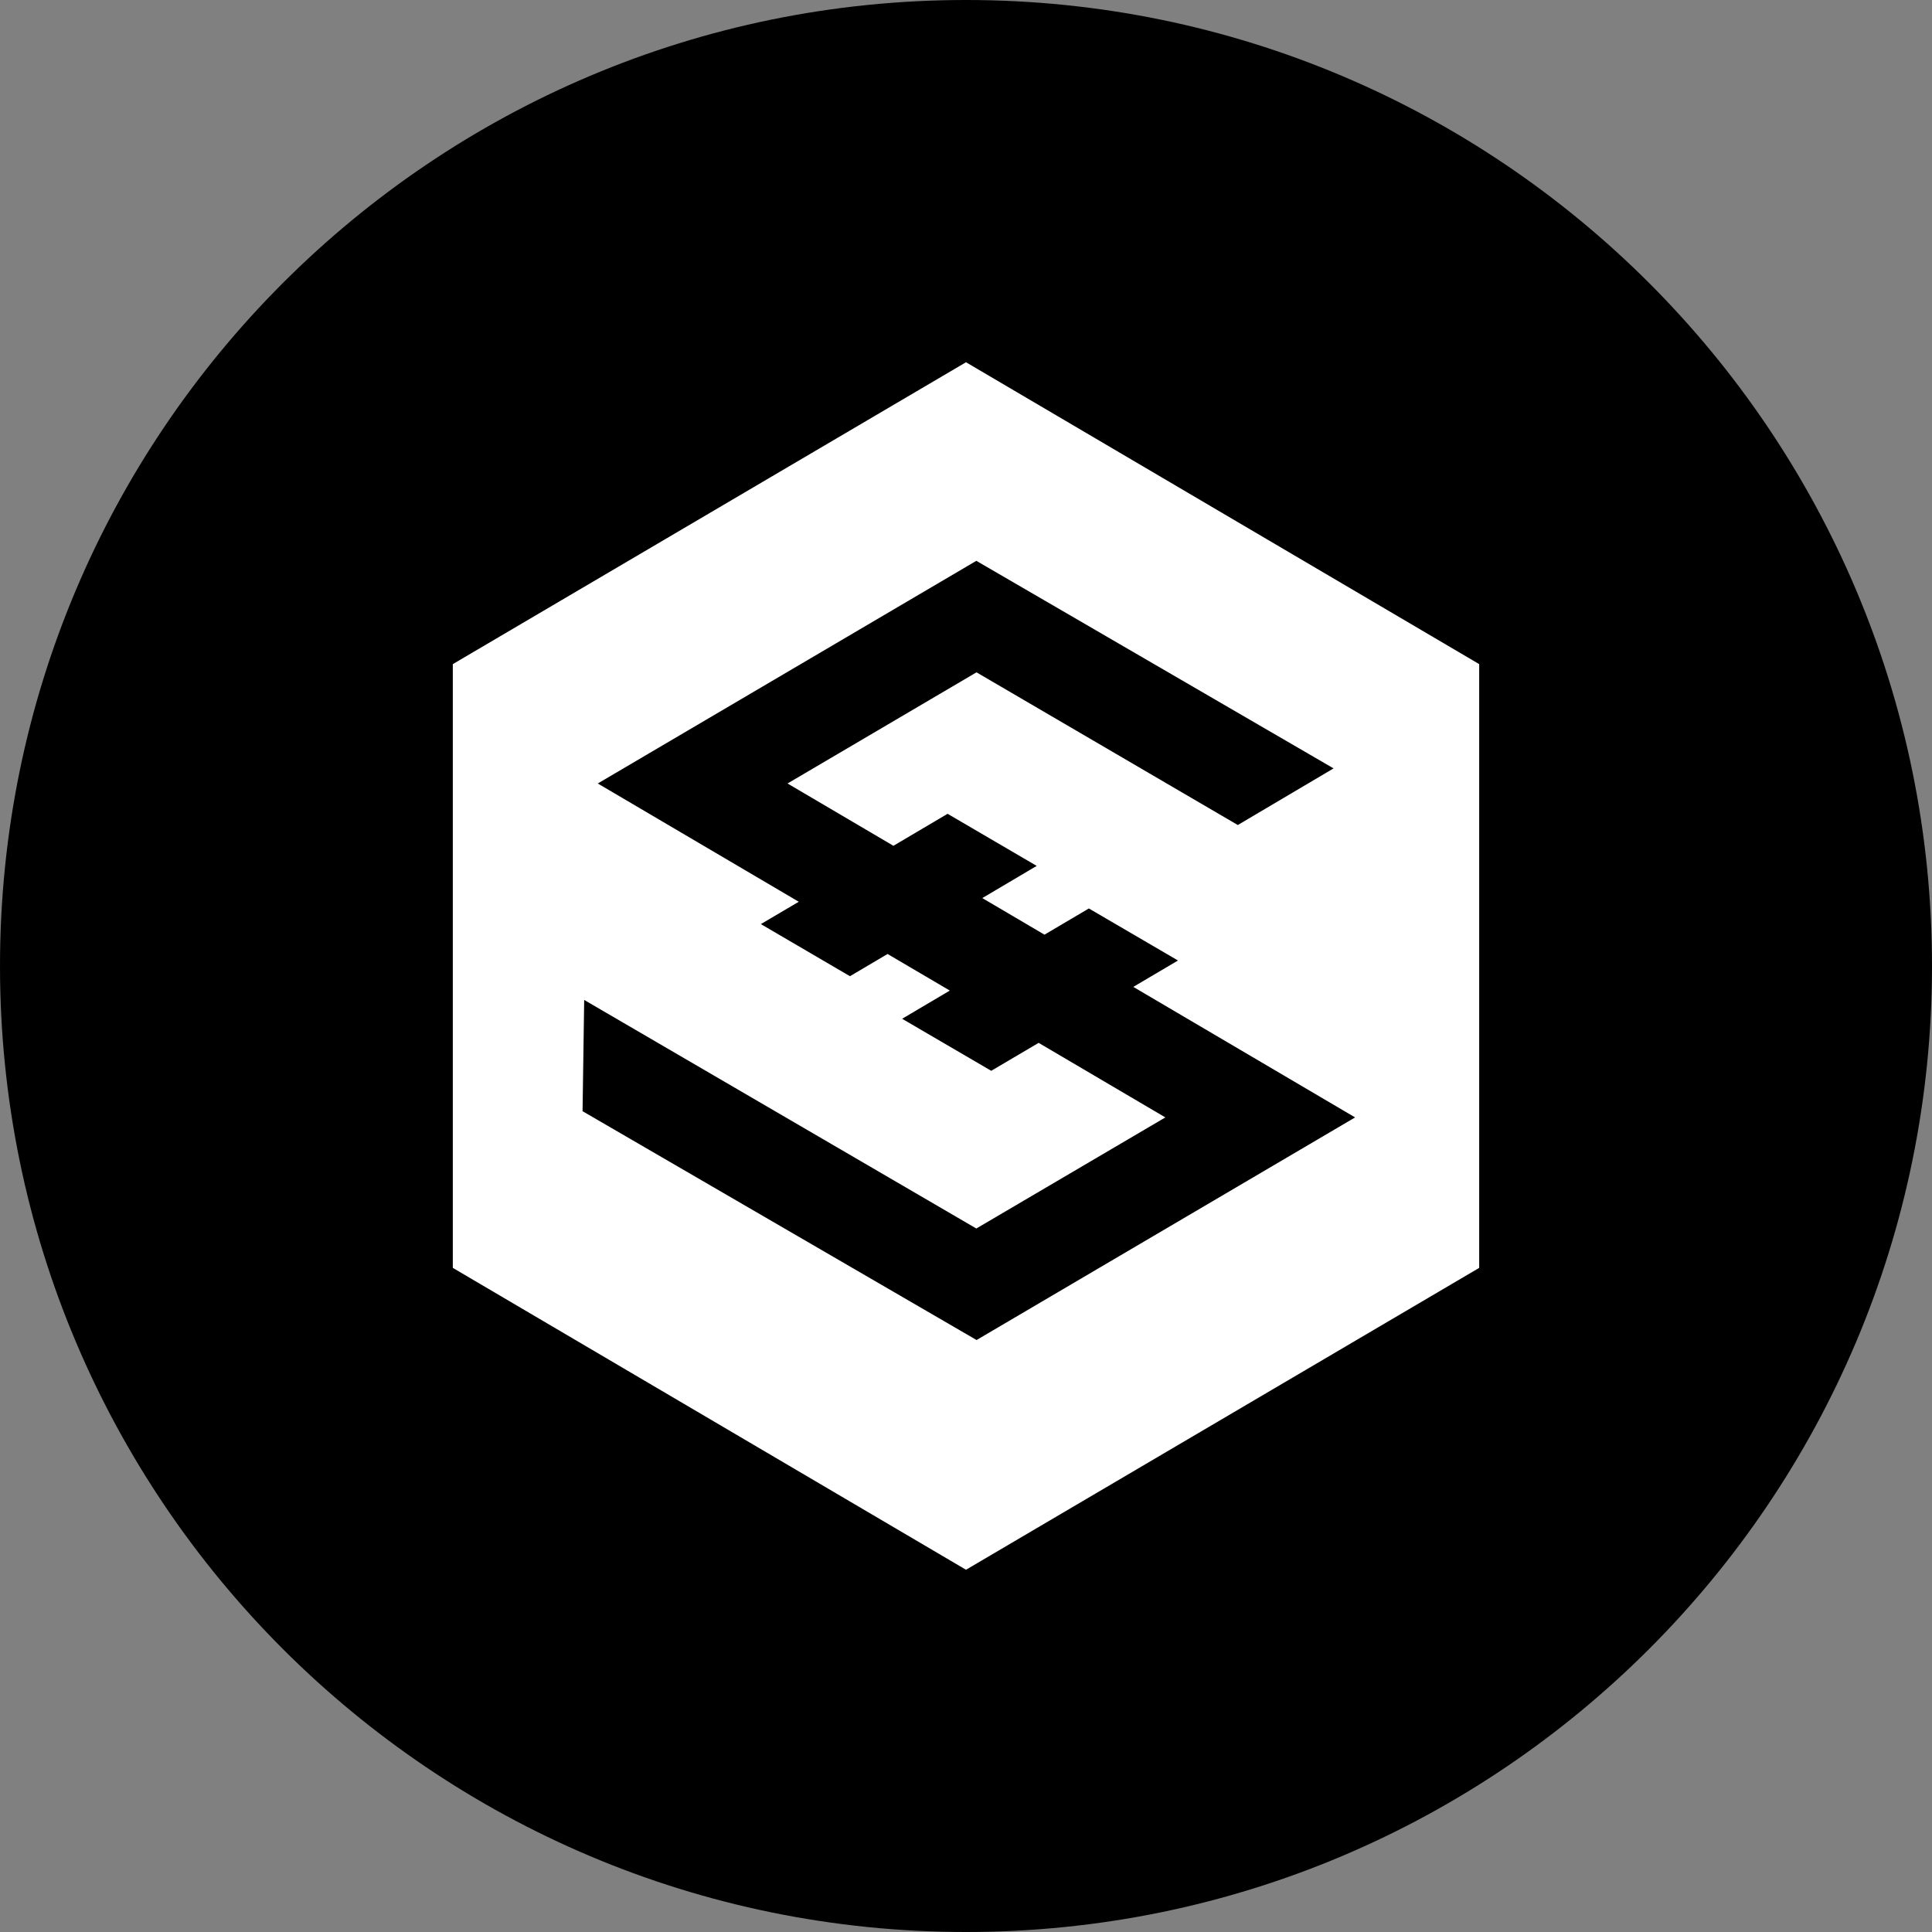 <svg width="220" height="220" viewBox="0 0 220 220" fill="none" xmlns="http://www.w3.org/2000/svg">
<rect x="0" y="0" width="220" height="220" fill="#808080" stroke="none"/>
<g clip-path="url(#clip0_108_224)">
<path d="M110 220C170.751 220 220 170.751 220 110C220 49.249 170.751 0 110 0C49.249 0 0 49.249 0 110C0 170.751 49.249 220 110 220Z" fill="#1C1C1C" style="fill:#1C1C1C;fill:color(display-p3 0.11 0.11 0.11);fill-opacity:1;"/>
<path d="M168.438 75.625V144.375L110 178.75L51.562 144.375V75.625L110 41.25L168.438 75.625ZM108.158 112.798L102.726 116.009L112.874 121.935L118.271 118.752L132.701 127.242L111.176 139.892L66.522 113.864L66.337 126.534L111.203 152.591L154.309 127.242L129.051 112.379L134.138 109.374L123.991 103.448L118.937 106.432L111.856 102.266L118.051 98.601L107.903 92.668L101.736 96.312L89.677 89.217L111.196 76.56L140.951 93.947L151.855 87.498L111.176 63.862L68.069 89.217L90.956 102.685L86.639 105.229L96.786 111.162L101.069 108.632L108.158 112.798Z" fill="white" style="fill:white;fill-opacity:1;"/>
</g>
<defs>
<clipPath id="clip0_108_224">
<rect width="220" height="220" fill="white" style="fill:white;fill-opacity:1;"/>
</clipPath>
</defs>
</svg>
